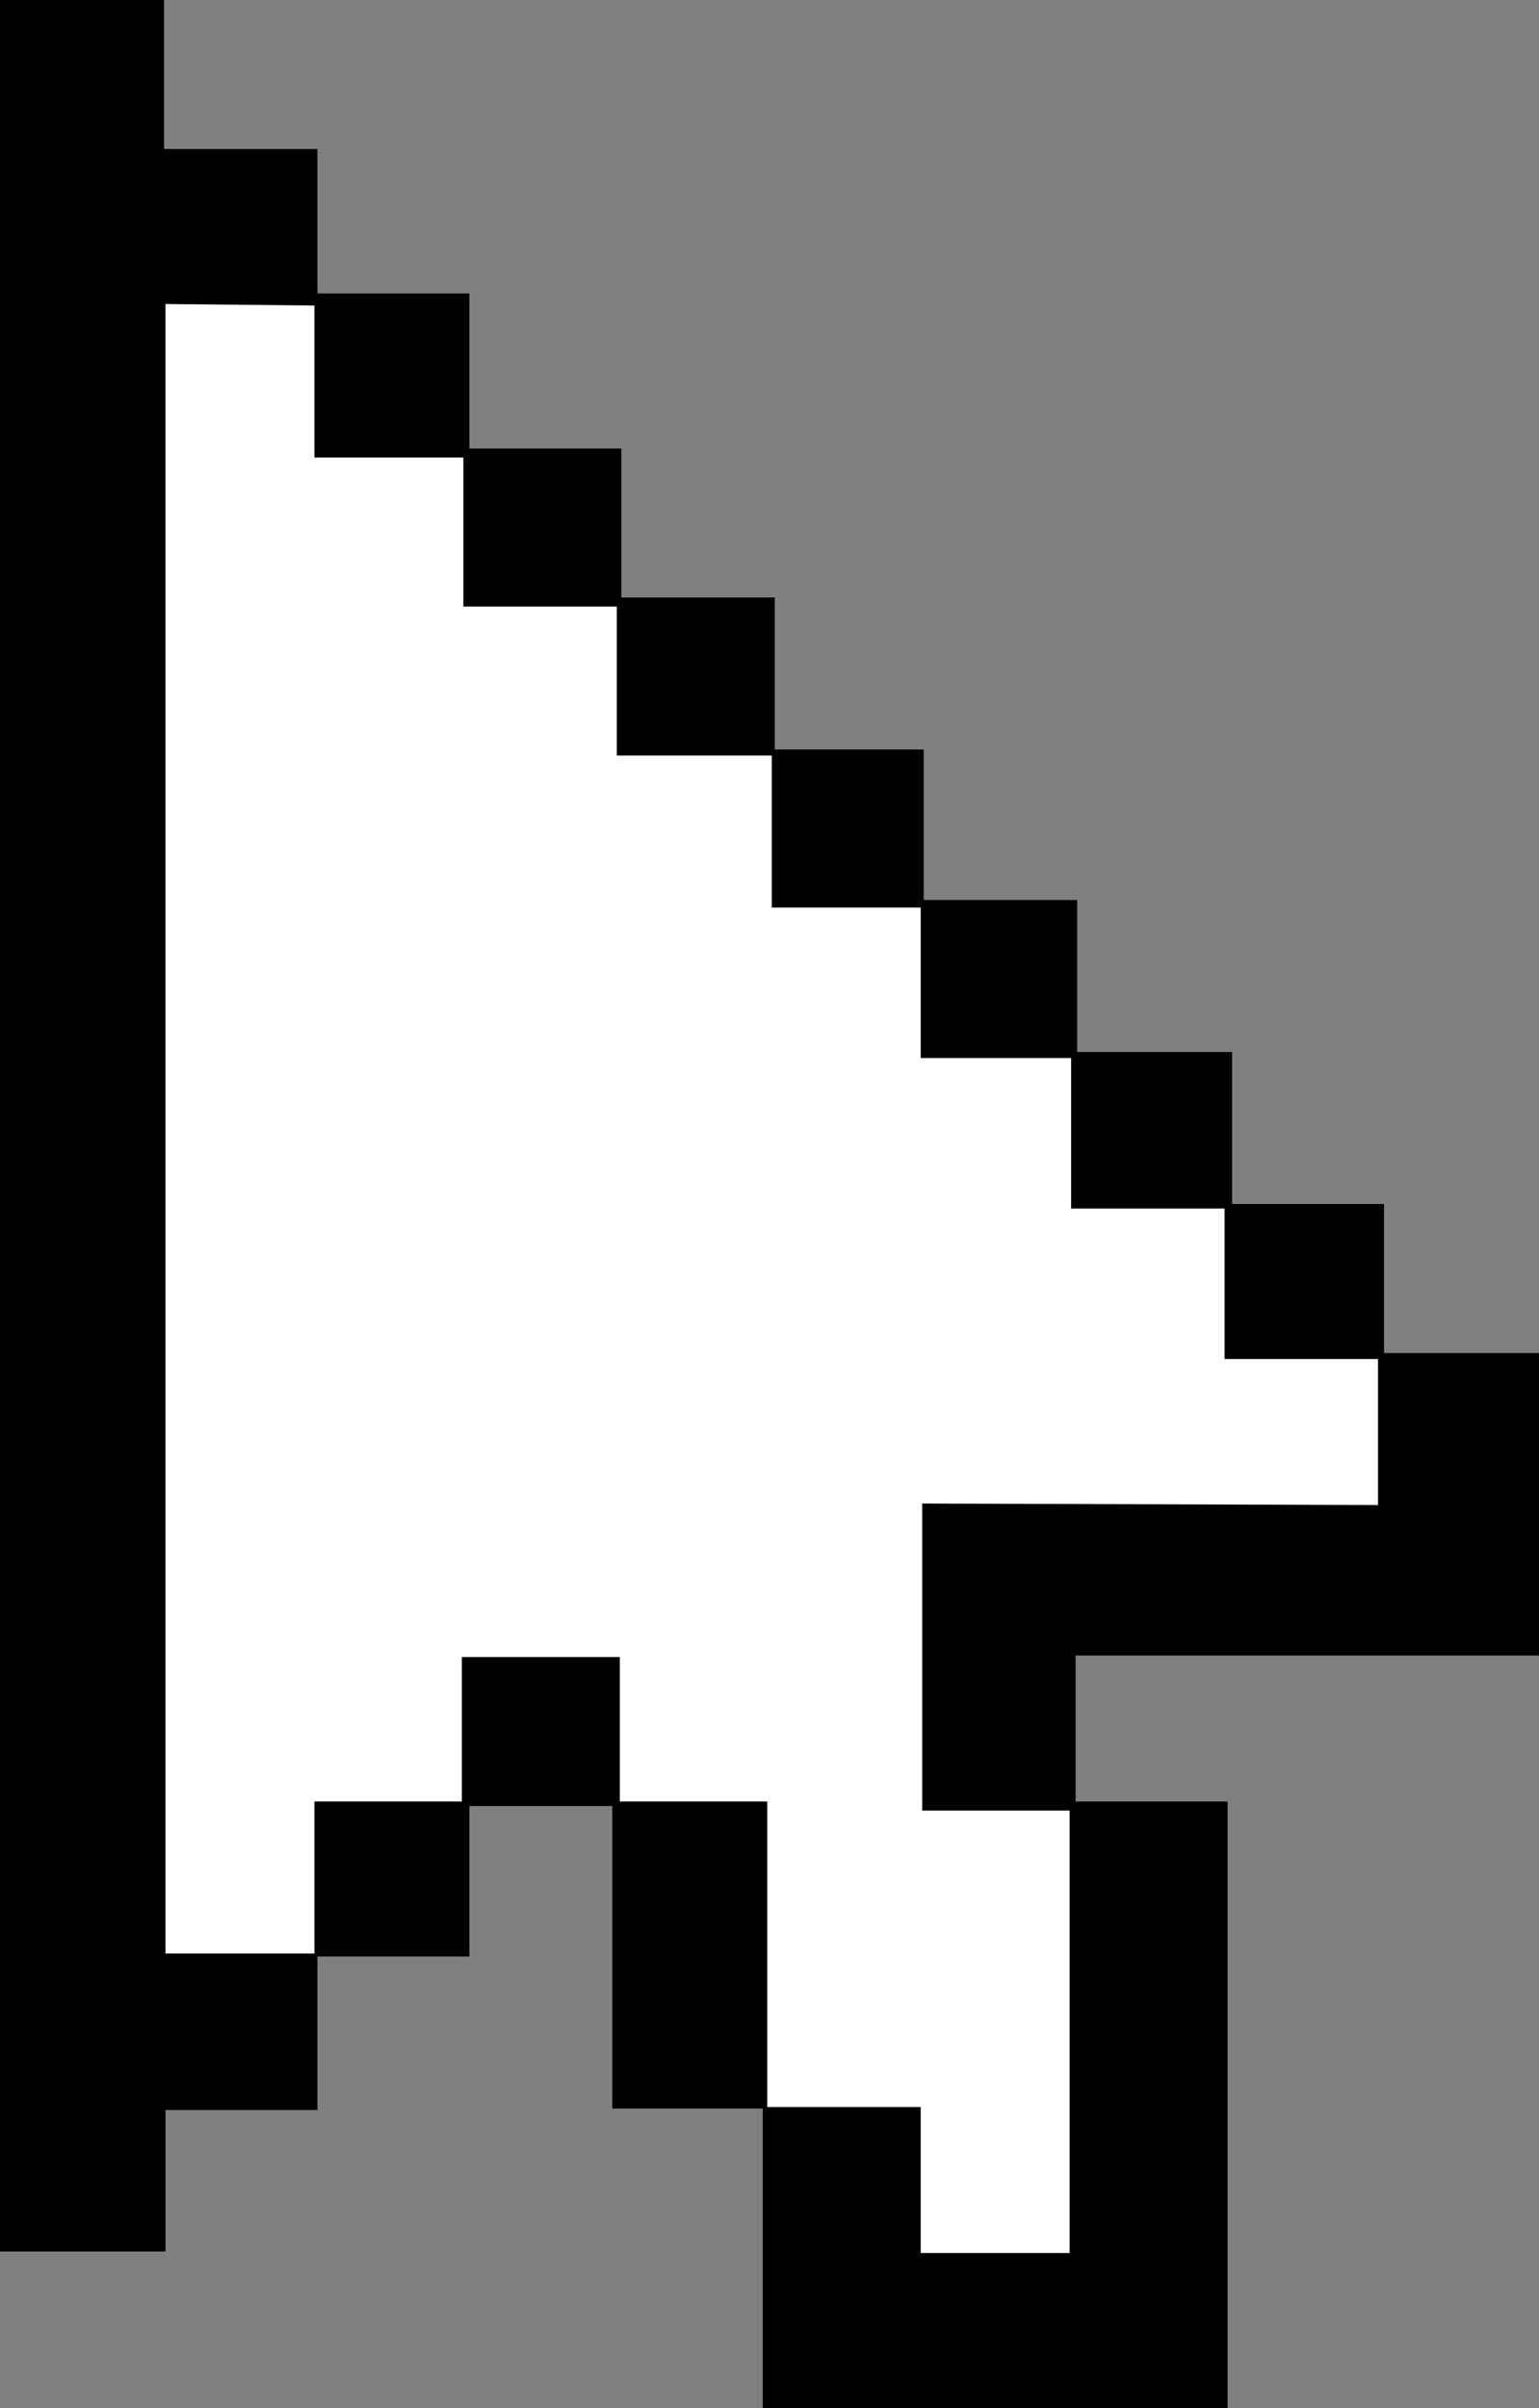 <svg id="Layer_1" data-name="Layer 1" xmlns="http://www.w3.org/2000/svg" viewBox="0 0 10.23 16"><rect x="0" y="0" width="10.23" height="16" fill="#808080" stroke="none"/><defs><style>.cls-1{fill:#fff;}</style></defs><title>default_cursor</title><polygon points="0 14.96 0 0 1.09 0 1.09 0.99 2.11 0.99 2.11 1.95 3.12 1.95 3.12 2.98 4.13 2.98 4.13 3.97 5.15 3.97 5.15 4.98 6.14 4.98 6.14 5.98 7.16 5.98 7.16 6.99 8.19 6.99 8.19 8 9.2 8 9.2 8.99 10.23 8.99 10.23 11 7.15 11 7.15 11.97 8.16 11.97 8.16 16 5.07 16 5.07 14.01 4.07 14.01 4.07 12 3.12 12 3.12 13 2.11 13 2.11 14.02 1.1 14.02 1.1 14.96 0 14.96"/><polygon class="cls-1" points="9.16 9.03 9.16 10 6.13 9.99 6.13 12.03 7.11 12.03 7.11 14.97 6.12 14.97 6.12 14 5.1 14 5.1 11.97 4.12 11.97 4.12 11.01 3.07 11.01 3.07 11.97 2.09 11.97 2.09 12.98 1.1 12.98 1.1 2.02 2.09 2.03 2.09 3.04 3.08 3.04 3.08 4.03 4.1 4.03 4.1 5.02 5.13 5.02 5.13 6.03 6.12 6.03 6.12 7.03 7.12 7.03 7.12 8.03 8.14 8.03 8.14 9.03 9.16 9.03"/></svg>